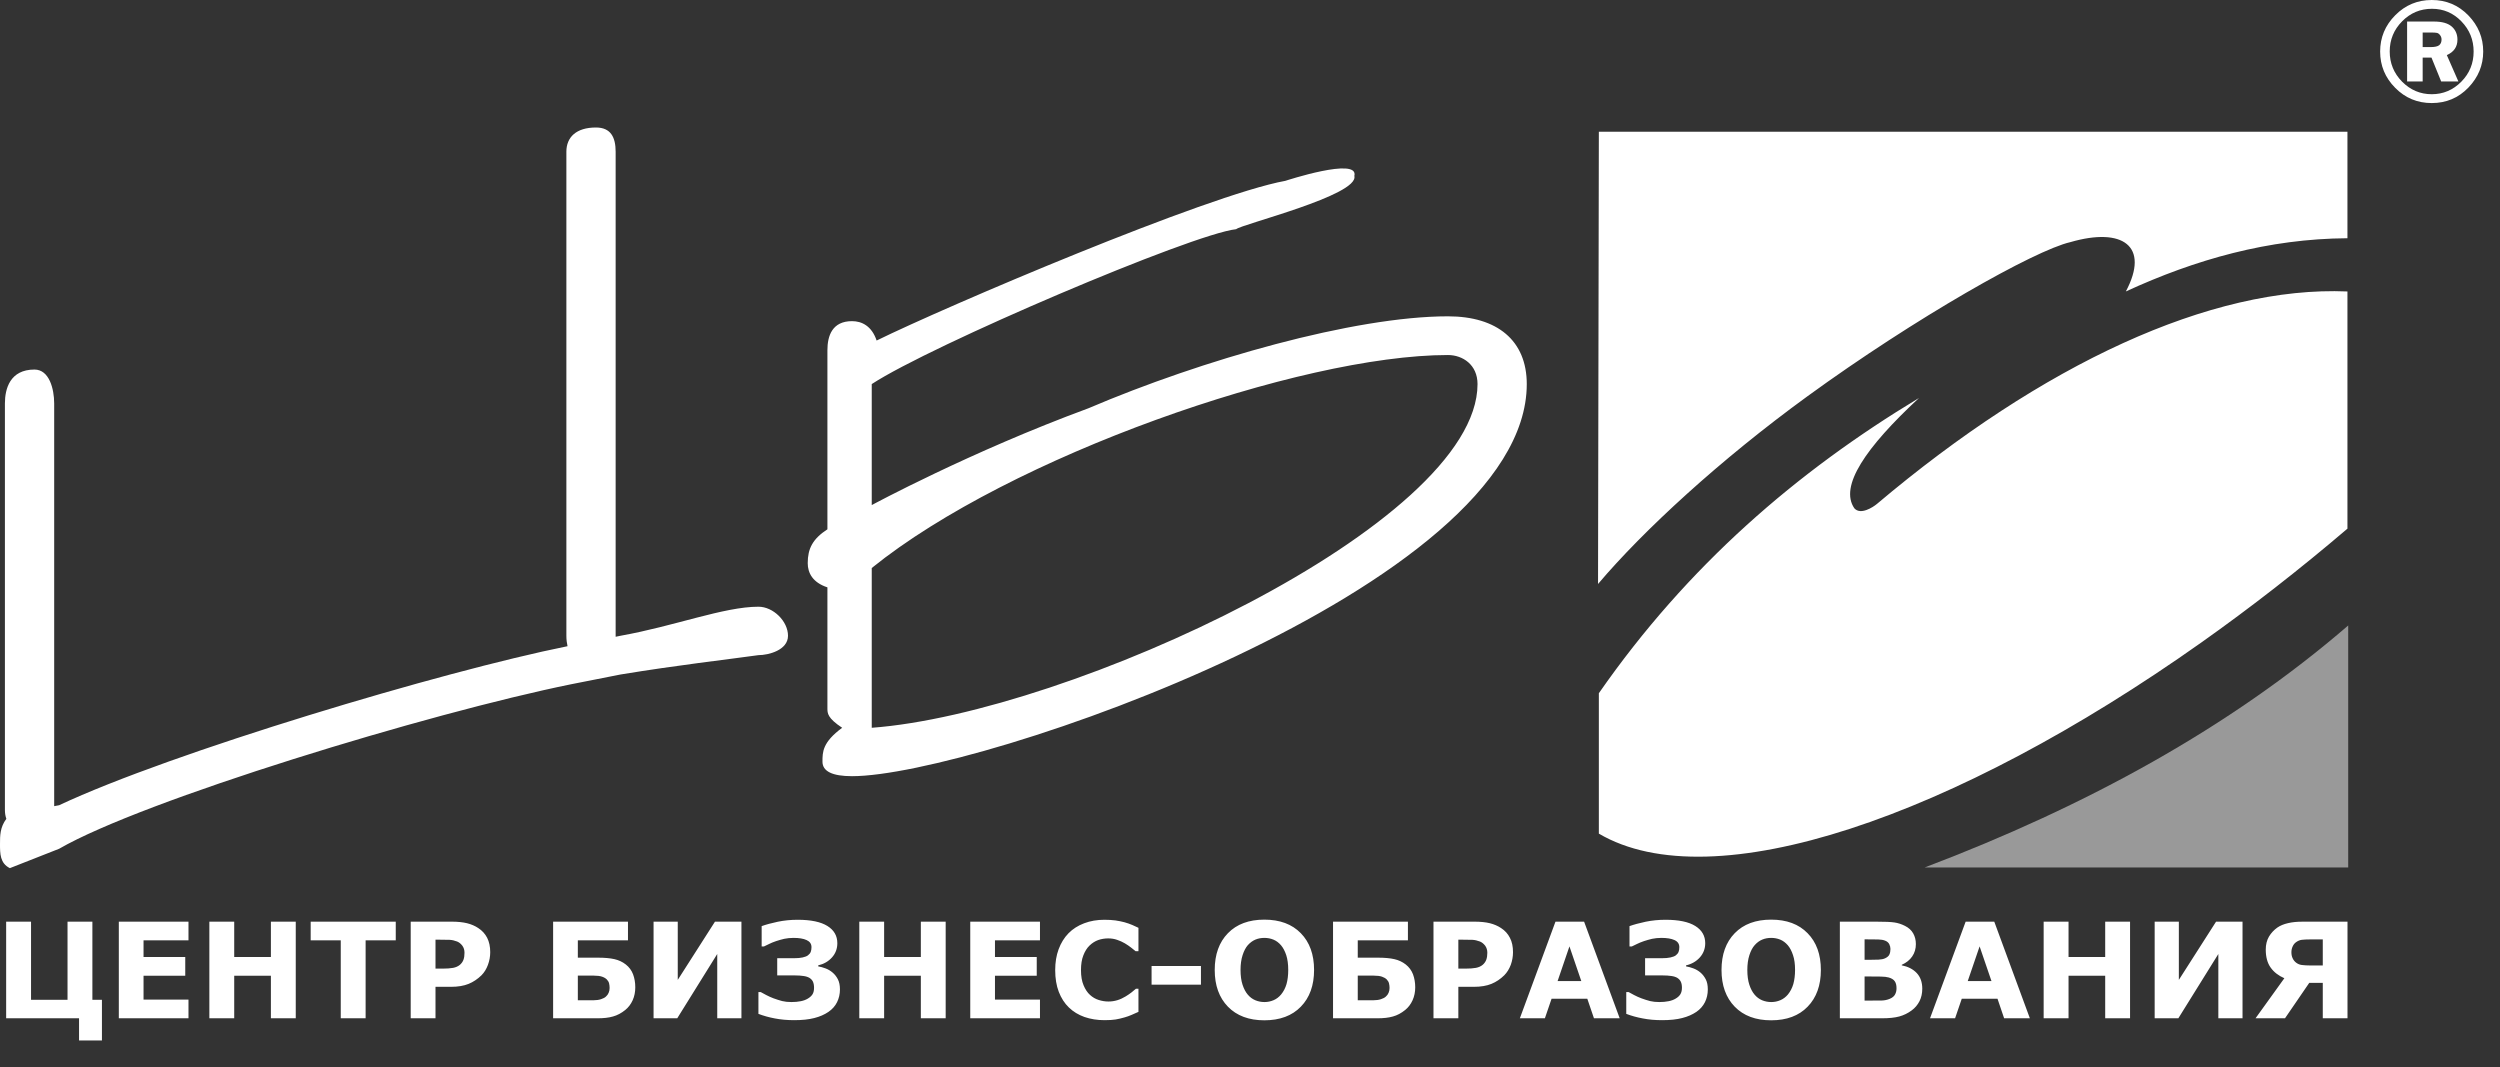 <svg width="89" height="38" viewBox="0 0 89 38" fill="none" xmlns="http://www.w3.org/2000/svg">
<rect x="0" y="0" width="89" height="38" fill="#333333" stroke="none"/>
<path opacity="0.5" fill-rule="evenodd" clip-rule="evenodd" d="M68.518 30.882C74.263 28.703 79.373 25.912 83.596 22.267V30.882H68.518Z" fill="white"/>
<path fill-rule="evenodd" clip-rule="evenodd" d="M2.105 30.216C5.085 28.493 15.255 25.39 20.339 24.358L22.091 24.012C24.196 23.667 25.773 23.495 27.002 23.323C27.351 23.323 28.053 23.15 28.053 22.633C28.053 22.116 27.527 21.599 27.002 21.599C25.773 21.599 24.02 22.289 22.091 22.633L21.917 22.669V5.401C21.917 4.884 21.741 4.539 21.216 4.539C20.513 4.539 20.163 4.884 20.163 5.401V22.633C20.163 22.772 20.179 22.895 20.204 23.005C15.76 23.898 6.097 26.789 2.105 28.666L1.929 28.699V23.839V23.667V14.362C1.929 13.845 1.753 13.156 1.228 13.156C0.352 13.156 0.175 13.845 0.175 14.362V28.838C0.175 28.951 0.193 29.056 0.226 29.151C0.002 29.448 0 29.747 0 30.044C0 30.389 0 30.733 0.351 30.906L2.105 30.216ZM54.353 13.673C54.353 12.122 53.301 11.261 51.547 11.261C48.215 11.261 42.781 12.812 38.747 14.535C34.539 16.085 31.034 17.981 31.034 17.981V13.673C33.137 12.295 42.43 8.332 44.008 8.159C44.183 7.987 48.391 6.951 48.215 6.264C48.391 5.573 45.761 6.437 45.761 6.437C42.955 6.951 33.663 10.917 31.208 12.123C31.034 11.606 30.682 11.433 30.332 11.433C29.63 11.433 29.456 11.95 29.456 12.467V18.843C28.929 19.187 28.755 19.532 28.755 20.049C28.755 20.393 28.929 20.738 29.456 20.91V25.218C29.456 25.39 29.456 25.562 29.981 25.909C29.28 26.426 29.28 26.77 29.28 27.115C29.28 27.46 29.63 27.632 30.333 27.632C34.715 27.632 54.353 20.91 54.353 13.673ZM31.034 25.909V20.221C35.943 16.258 46.287 12.639 51.547 12.639C52.072 12.639 52.6 12.984 52.6 13.674C52.6 18.67 38.046 25.39 31.034 25.909ZM81.453 32.864C81.304 32.898 81.176 32.95 81.071 33.023C80.953 33.107 80.853 33.213 80.775 33.343C80.698 33.475 80.661 33.629 80.661 33.805C80.661 34.068 80.718 34.283 80.836 34.447C80.953 34.611 81.117 34.735 81.323 34.825L80.297 36.251H81.346L82.21 34.989H82.691V36.251H83.571V32.812H81.968C81.776 32.811 81.603 32.828 81.453 32.864ZM82.691 33.443V34.371H82.258C82.13 34.371 82.026 34.364 81.946 34.354C81.867 34.344 81.799 34.315 81.74 34.269C81.688 34.228 81.647 34.178 81.618 34.114C81.588 34.053 81.574 33.982 81.574 33.903C81.574 33.828 81.588 33.759 81.617 33.697C81.644 33.634 81.684 33.583 81.735 33.545C81.802 33.496 81.874 33.465 81.946 33.457C82.017 33.448 82.12 33.443 82.254 33.443H82.691ZM77.567 34.884V32.811H76.706V36.251H77.549L78.973 33.962V36.251H79.834V32.811H78.892L77.567 34.884ZM74.945 34.07H73.64V32.811H72.754V36.251H73.64V34.735H74.945V36.251H75.83V32.811H74.945V34.07ZM69.977 32.811L68.709 36.251H69.601L69.839 35.555H71.111L71.347 36.251H72.263L70.996 32.811H69.977ZM70.052 34.925L70.474 33.691L70.896 34.925H70.052ZM67.702 34.366V34.347C67.862 34.276 67.987 34.178 68.074 34.05C68.162 33.923 68.205 33.776 68.205 33.61C68.205 33.467 68.173 33.34 68.109 33.227C68.045 33.115 67.949 33.027 67.818 32.962C67.692 32.898 67.565 32.857 67.437 32.839C67.308 32.82 67.107 32.812 66.83 32.812H65.499V36.251H66.996C67.244 36.251 67.45 36.231 67.612 36.187C67.774 36.143 67.923 36.07 68.058 35.969C68.175 35.883 68.266 35.774 68.334 35.643C68.4 35.513 68.433 35.364 68.433 35.197C68.433 34.969 68.368 34.783 68.238 34.643C68.106 34.502 67.928 34.411 67.702 34.366ZM66.379 33.441H66.46C66.634 33.441 66.769 33.443 66.866 33.445C66.96 33.448 67.041 33.46 67.107 33.486C67.178 33.512 67.229 33.556 67.258 33.612C67.286 33.67 67.3 33.727 67.3 33.783C67.3 33.857 67.288 33.923 67.263 33.979C67.239 34.034 67.186 34.08 67.107 34.116C67.05 34.143 66.972 34.158 66.874 34.163C66.776 34.166 66.656 34.17 66.516 34.17H66.379V33.441ZM67.463 35.404C67.43 35.468 67.367 35.519 67.275 35.558C67.183 35.597 67.085 35.617 66.977 35.619C66.869 35.619 66.692 35.621 66.443 35.621H66.379V34.763H66.572C66.703 34.763 66.83 34.764 66.952 34.766C67.074 34.768 67.168 34.778 67.237 34.798C67.339 34.827 67.411 34.871 67.452 34.931C67.496 34.991 67.516 35.075 67.516 35.183C67.516 35.268 67.499 35.34 67.463 35.404ZM63.053 32.739C62.502 32.739 62.07 32.899 61.756 33.222C61.443 33.543 61.286 33.979 61.286 34.531C61.286 35.08 61.443 35.516 61.756 35.838C62.07 36.161 62.502 36.323 63.053 36.323C63.607 36.323 64.04 36.161 64.352 35.838C64.666 35.516 64.823 35.08 64.823 34.531C64.823 33.979 64.666 33.543 64.35 33.222C64.036 32.899 63.604 32.739 63.053 32.739ZM63.842 35.033C63.8 35.175 63.735 35.298 63.651 35.403C63.573 35.495 63.484 35.563 63.381 35.607C63.278 35.651 63.17 35.673 63.056 35.673C62.942 35.673 62.834 35.651 62.73 35.609C62.627 35.565 62.538 35.499 62.462 35.408C62.384 35.316 62.324 35.2 62.276 35.055C62.229 34.911 62.205 34.737 62.205 34.531C62.205 34.331 62.229 34.156 62.278 34.004C62.327 33.852 62.389 33.734 62.467 33.647C62.548 33.555 62.639 33.489 62.739 33.448C62.838 33.407 62.943 33.389 63.056 33.389C63.166 33.389 63.273 33.409 63.376 33.45C63.477 33.492 63.566 33.559 63.646 33.651C63.722 33.74 63.784 33.859 63.831 34.002C63.881 34.147 63.904 34.323 63.904 34.529C63.904 34.722 63.882 34.889 63.842 35.033ZM60.536 34.622C60.46 34.558 60.377 34.509 60.286 34.475C60.195 34.441 60.107 34.416 60.024 34.403V34.367C60.225 34.32 60.389 34.225 60.516 34.083C60.642 33.941 60.706 33.772 60.706 33.578C60.706 33.316 60.588 33.112 60.352 32.965C60.117 32.818 59.764 32.744 59.294 32.744C59.047 32.744 58.811 32.767 58.584 32.814C58.358 32.862 58.166 32.914 58.01 32.97V33.693H58.095C58.16 33.663 58.223 33.632 58.284 33.602C58.345 33.571 58.424 33.539 58.524 33.504C58.617 33.473 58.713 33.446 58.814 33.422C58.916 33.401 59.026 33.389 59.144 33.389C59.341 33.389 59.498 33.414 59.613 33.467C59.727 33.519 59.784 33.603 59.784 33.718C59.784 33.786 59.776 33.842 59.757 33.887C59.74 33.933 59.706 33.972 59.661 34.009C59.617 34.043 59.554 34.066 59.47 34.085C59.387 34.104 59.289 34.112 59.174 34.112H58.565V34.725H59.196C59.311 34.725 59.413 34.732 59.497 34.745C59.583 34.756 59.654 34.779 59.71 34.811C59.767 34.847 59.809 34.892 59.836 34.948C59.864 35.004 59.877 35.077 59.877 35.164C59.877 35.259 59.858 35.335 59.821 35.396C59.784 35.455 59.729 35.506 59.652 35.551C59.585 35.592 59.5 35.624 59.402 35.643C59.303 35.663 59.191 35.673 59.07 35.673C58.944 35.673 58.836 35.661 58.742 35.638C58.647 35.614 58.544 35.58 58.434 35.54C58.347 35.507 58.258 35.469 58.173 35.423C58.086 35.377 58.021 35.342 57.978 35.317H57.895V36.094C58.073 36.161 58.269 36.217 58.482 36.256C58.694 36.298 58.924 36.318 59.171 36.318C59.453 36.318 59.691 36.293 59.886 36.242C60.081 36.193 60.249 36.119 60.391 36.023C60.526 35.93 60.627 35.815 60.696 35.678C60.764 35.541 60.798 35.389 60.798 35.225C60.798 35.077 60.774 34.957 60.724 34.862C60.674 34.767 60.612 34.686 60.536 34.622ZM55.375 32.811L54.107 36.251H54.998L55.236 35.555H56.508L56.745 36.251H57.661L56.394 32.811H55.375ZM55.451 34.925L55.872 33.691L56.294 34.925H55.451ZM53.437 33.038C53.322 32.962 53.189 32.904 53.041 32.867C52.89 32.83 52.706 32.811 52.488 32.811H51.032V36.251H51.917V35.131H52.468C52.718 35.131 52.927 35.095 53.095 35.026C53.263 34.957 53.416 34.854 53.552 34.72C53.652 34.619 53.728 34.495 53.784 34.348C53.836 34.202 53.863 34.051 53.863 33.897C53.863 33.698 53.828 33.528 53.753 33.386C53.681 33.244 53.576 33.127 53.437 33.038ZM52.911 34.168C52.885 34.237 52.844 34.294 52.787 34.345C52.721 34.401 52.64 34.437 52.542 34.456C52.444 34.474 52.321 34.483 52.17 34.483H51.917V33.453H52.069C52.214 33.453 52.331 33.455 52.419 33.458C52.507 33.462 52.596 33.484 52.689 33.519C52.758 33.548 52.817 33.597 52.872 33.666C52.922 33.737 52.949 33.82 52.949 33.918C52.949 34.016 52.936 34.1 52.911 34.168ZM50.044 34.335C49.927 34.244 49.792 34.18 49.64 34.146C49.488 34.111 49.292 34.093 49.052 34.093H48.336V33.475H50.122V32.812H47.456V36.251H49.039C49.255 36.251 49.437 36.231 49.588 36.187C49.74 36.146 49.885 36.068 50.025 35.955C50.135 35.866 50.223 35.751 50.287 35.611C50.351 35.469 50.382 35.315 50.382 35.148C50.382 34.981 50.355 34.827 50.303 34.685C50.248 34.544 50.162 34.428 50.044 34.335ZM49.434 35.343C49.412 35.396 49.38 35.44 49.337 35.477C49.297 35.516 49.238 35.546 49.16 35.572C49.083 35.597 48.995 35.609 48.898 35.609H48.336V34.732H48.898C49.027 34.732 49.126 34.745 49.197 34.769C49.27 34.794 49.328 34.828 49.368 34.869C49.41 34.913 49.437 34.958 49.449 35.011C49.461 35.061 49.468 35.116 49.468 35.173C49.468 35.236 49.456 35.293 49.434 35.343ZM45.011 32.739C44.461 32.739 44.028 32.899 43.714 33.222C43.401 33.543 43.244 33.979 43.244 34.531C43.244 35.08 43.401 35.516 43.714 35.838C44.028 36.161 44.461 36.323 45.011 36.323C45.563 36.323 45.998 36.161 46.31 35.838C46.624 35.516 46.781 35.08 46.781 34.531C46.781 33.979 46.623 33.543 46.309 33.222C45.994 32.899 45.56 32.739 45.011 32.739ZM45.8 35.033C45.758 35.175 45.694 35.298 45.608 35.403C45.531 35.495 45.442 35.563 45.339 35.607C45.236 35.651 45.128 35.673 45.013 35.673C44.9 35.673 44.791 35.651 44.689 35.609C44.586 35.565 44.496 35.499 44.42 35.408C44.342 35.316 44.282 35.2 44.234 35.055C44.187 34.911 44.163 34.737 44.163 34.531C44.163 34.331 44.187 34.156 44.236 34.004C44.285 33.852 44.347 33.734 44.423 33.647C44.506 33.555 44.598 33.489 44.697 33.448C44.797 33.407 44.902 33.389 45.013 33.389C45.125 33.389 45.231 33.409 45.332 33.45C45.435 33.492 45.525 33.559 45.604 33.651C45.68 33.74 45.742 33.859 45.79 34.002C45.837 34.147 45.861 34.323 45.861 34.529C45.861 34.722 45.84 34.889 45.8 35.033ZM40.996 35.053H42.754V34.389H40.996V35.053ZM40.03 32.832C39.931 32.806 39.824 32.784 39.709 32.767C39.592 32.752 39.462 32.744 39.318 32.744C39.056 32.744 38.817 32.784 38.595 32.869C38.376 32.952 38.191 33.07 38.041 33.222C37.886 33.38 37.769 33.572 37.687 33.793C37.605 34.014 37.565 34.262 37.565 34.535C37.565 34.827 37.607 35.085 37.692 35.308C37.778 35.531 37.898 35.718 38.053 35.867C38.209 36.018 38.394 36.129 38.608 36.205C38.825 36.279 39.06 36.318 39.315 36.318C39.487 36.318 39.622 36.31 39.72 36.293C39.82 36.276 39.925 36.251 40.036 36.219C40.122 36.195 40.205 36.164 40.283 36.131C40.36 36.097 40.443 36.061 40.529 36.022V35.2H40.438C40.396 35.237 40.344 35.281 40.279 35.332C40.213 35.382 40.144 35.43 40.068 35.475C39.98 35.529 39.882 35.575 39.778 35.607C39.673 35.639 39.566 35.654 39.458 35.654C39.345 35.654 39.232 35.636 39.117 35.6C39.002 35.565 38.897 35.504 38.804 35.419C38.712 35.336 38.636 35.222 38.575 35.076C38.514 34.933 38.483 34.752 38.483 34.536C38.483 34.33 38.51 34.154 38.568 34.009C38.624 33.865 38.697 33.748 38.788 33.661C38.884 33.569 38.987 33.505 39.098 33.465C39.212 33.426 39.33 33.407 39.453 33.407C39.566 33.407 39.671 33.424 39.769 33.458C39.867 33.492 39.96 33.532 40.042 33.581C40.127 33.632 40.2 33.681 40.266 33.733C40.332 33.782 40.386 33.828 40.428 33.863H40.529V33.03C40.467 32.998 40.394 32.965 40.309 32.929C40.225 32.894 40.133 32.86 40.03 32.832ZM34.541 36.251H37.023V35.585H35.421V34.735H36.908V34.07H35.421V33.475H37.023V32.811H34.541V36.251ZM32.782 34.07H31.475V32.811H30.591V36.251H31.475V34.735H32.782V36.251H33.666V32.811H32.782V34.07ZM29.639 34.622C29.564 34.558 29.48 34.509 29.389 34.475C29.297 34.441 29.211 34.416 29.129 34.403V34.367C29.329 34.32 29.494 34.225 29.62 34.083C29.747 33.941 29.809 33.772 29.809 33.578C29.809 33.316 29.692 33.112 29.456 32.965C29.22 32.818 28.869 32.744 28.397 32.744C28.152 32.744 27.916 32.767 27.689 32.814C27.463 32.862 27.27 32.914 27.115 32.97V33.693H27.199C27.265 33.663 27.328 33.632 27.388 33.602C27.448 33.571 27.527 33.539 27.628 33.504C27.72 33.473 27.818 33.446 27.918 33.422C28.019 33.401 28.13 33.389 28.247 33.389C28.446 33.389 28.602 33.414 28.716 33.467C28.831 33.519 28.889 33.603 28.889 33.718C28.889 33.786 28.88 33.842 28.862 33.887C28.845 33.933 28.811 33.972 28.764 34.009C28.721 34.043 28.657 34.066 28.574 34.085C28.491 34.104 28.394 34.112 28.279 34.112H27.669V34.725H28.301C28.415 34.725 28.517 34.732 28.602 34.745C28.687 34.756 28.758 34.779 28.814 34.811C28.872 34.847 28.914 34.892 28.941 34.948C28.966 35.004 28.98 35.077 28.98 35.164C28.98 35.259 28.963 35.335 28.926 35.396C28.889 35.455 28.833 35.506 28.757 35.551C28.689 35.592 28.605 35.624 28.507 35.643C28.406 35.663 28.296 35.673 28.174 35.673C28.049 35.673 27.939 35.661 27.846 35.638C27.752 35.614 27.649 35.58 27.537 35.54C27.451 35.507 27.363 35.469 27.277 35.423C27.189 35.377 27.125 35.342 27.081 35.317H27V36.094C27.178 36.161 27.373 36.217 27.584 36.256C27.799 36.298 28.029 36.318 28.275 36.318C28.556 36.318 28.794 36.293 28.99 36.242C29.184 36.193 29.353 36.119 29.493 36.023C29.628 35.93 29.732 35.815 29.799 35.678C29.867 35.541 29.902 35.389 29.902 35.225C29.902 35.077 29.877 34.957 29.828 34.862C29.779 34.767 29.716 34.686 29.639 34.622ZM24.128 34.884V32.811H23.267V36.251H24.11L25.534 33.962V36.251H26.395V32.811H25.453L24.128 34.884ZM22.278 34.335C22.162 34.244 22.027 34.18 21.875 34.146C21.722 34.111 21.527 34.093 21.287 34.093H20.571V33.475H22.356V32.812H19.691V36.251H21.273C21.49 36.251 21.672 36.231 21.822 36.187C21.974 36.146 22.12 36.068 22.26 35.955C22.37 35.866 22.458 35.751 22.522 35.611C22.586 35.469 22.616 35.315 22.616 35.148C22.616 34.981 22.59 34.827 22.537 34.685C22.483 34.544 22.397 34.428 22.278 34.335ZM21.668 35.343C21.647 35.396 21.614 35.44 21.572 35.477C21.532 35.516 21.473 35.546 21.395 35.572C21.317 35.597 21.229 35.609 21.133 35.609H20.571V34.732H21.133C21.262 34.732 21.361 34.745 21.432 34.769C21.505 34.794 21.562 34.828 21.603 34.869C21.645 34.913 21.672 34.958 21.684 35.011C21.696 35.061 21.702 35.116 21.702 35.173C21.702 35.236 21.691 35.293 21.668 35.343ZM17.025 33.038C16.91 32.962 16.778 32.904 16.628 32.867C16.477 32.83 16.295 32.811 16.075 32.811H14.621V36.251H15.504V35.131H16.055C16.305 35.131 16.514 35.095 16.683 35.026C16.851 34.957 17.004 34.854 17.141 34.72C17.241 34.619 17.317 34.495 17.371 34.348C17.425 34.202 17.452 34.051 17.452 33.897C17.452 33.698 17.415 33.528 17.343 33.386C17.27 33.244 17.163 33.127 17.025 33.038ZM16.499 34.168C16.474 34.237 16.432 34.294 16.376 34.345C16.31 34.401 16.227 34.437 16.131 34.456C16.033 34.474 15.908 34.483 15.758 34.483H15.504V33.453H15.656C15.803 33.453 15.92 33.455 16.006 33.458C16.096 33.462 16.186 33.484 16.276 33.519C16.346 33.548 16.406 33.597 16.459 33.666C16.511 33.737 16.536 33.82 16.536 33.918C16.536 34.016 16.525 34.1 16.499 34.168ZM11.06 33.475H12.131V36.251H13.016V33.475H14.089V32.811H11.06V33.475ZM9.644 34.07H8.338V32.811H7.453V36.251H8.338V34.735H9.644V36.251H10.529V32.811H9.644V34.07ZM4.23 36.251H6.71V35.585H5.11V34.735H6.595V34.07H5.11V33.475H6.71V32.811H4.23V36.251ZM3.289 32.811H2.404V35.592H1.105V32.811H0.219V36.251H2.814V37.041H3.629V35.592H3.289V32.811H3.289ZM64.34 14.111C68.197 11.306 72.432 8.913 73.704 8.62C75.564 8.08 76.542 8.756 75.68 10.376C78.159 9.235 80.757 8.499 83.569 8.481V4.69H56.919L56.89 20.79C58.505 18.881 61.244 16.363 64.34 14.111ZM68.317 14.168C63.977 16.783 60.083 20.13 56.919 24.679V29.677C60.967 32.056 69.557 29.112 78.38 22.864C80.111 21.638 81.853 20.285 83.569 18.82V10.376C78.704 10.168 72.706 12.972 66.82 17.939C66.673 18.062 66.237 18.342 66.016 18.097C65.474 17.314 66.413 15.935 68.317 14.168ZM87.872 0.547C87.517 0.182 87.085 0 86.57 0C86.061 0 85.629 0.181 85.271 0.542C84.912 0.904 84.733 1.335 84.733 1.835C84.733 2.335 84.911 2.766 85.269 3.127C85.625 3.488 86.059 3.669 86.57 3.669C87.087 3.669 87.521 3.485 87.874 3.119C88.226 2.752 88.402 2.325 88.402 1.835C88.403 1.341 88.225 0.912 87.872 0.547ZM87.622 2.909C87.328 3.205 86.978 3.354 86.57 3.354C86.162 3.354 85.811 3.205 85.515 2.908C85.222 2.61 85.074 2.25 85.074 1.833C85.074 1.414 85.222 1.056 85.515 0.759C85.81 0.461 86.162 0.313 86.578 0.313C86.989 0.313 87.338 0.463 87.627 0.762C87.916 1.061 88.061 1.417 88.061 1.835C88.061 2.254 87.915 2.612 87.622 2.909ZM87.485 1.412C87.485 1.218 87.416 1.062 87.281 0.944C87.145 0.826 86.936 0.767 86.651 0.767H85.693V2.901H86.247V2.051H86.561L86.906 2.901H87.519L87.107 1.961C87.358 1.852 87.485 1.667 87.485 1.412ZM86.838 1.607C86.782 1.652 86.683 1.676 86.536 1.676H86.247V1.157H86.526C86.642 1.157 86.72 1.162 86.761 1.172C86.801 1.184 86.837 1.211 86.87 1.256C86.902 1.299 86.919 1.35 86.919 1.407C86.919 1.493 86.892 1.561 86.838 1.607Z" fill="white"/>
</svg>
